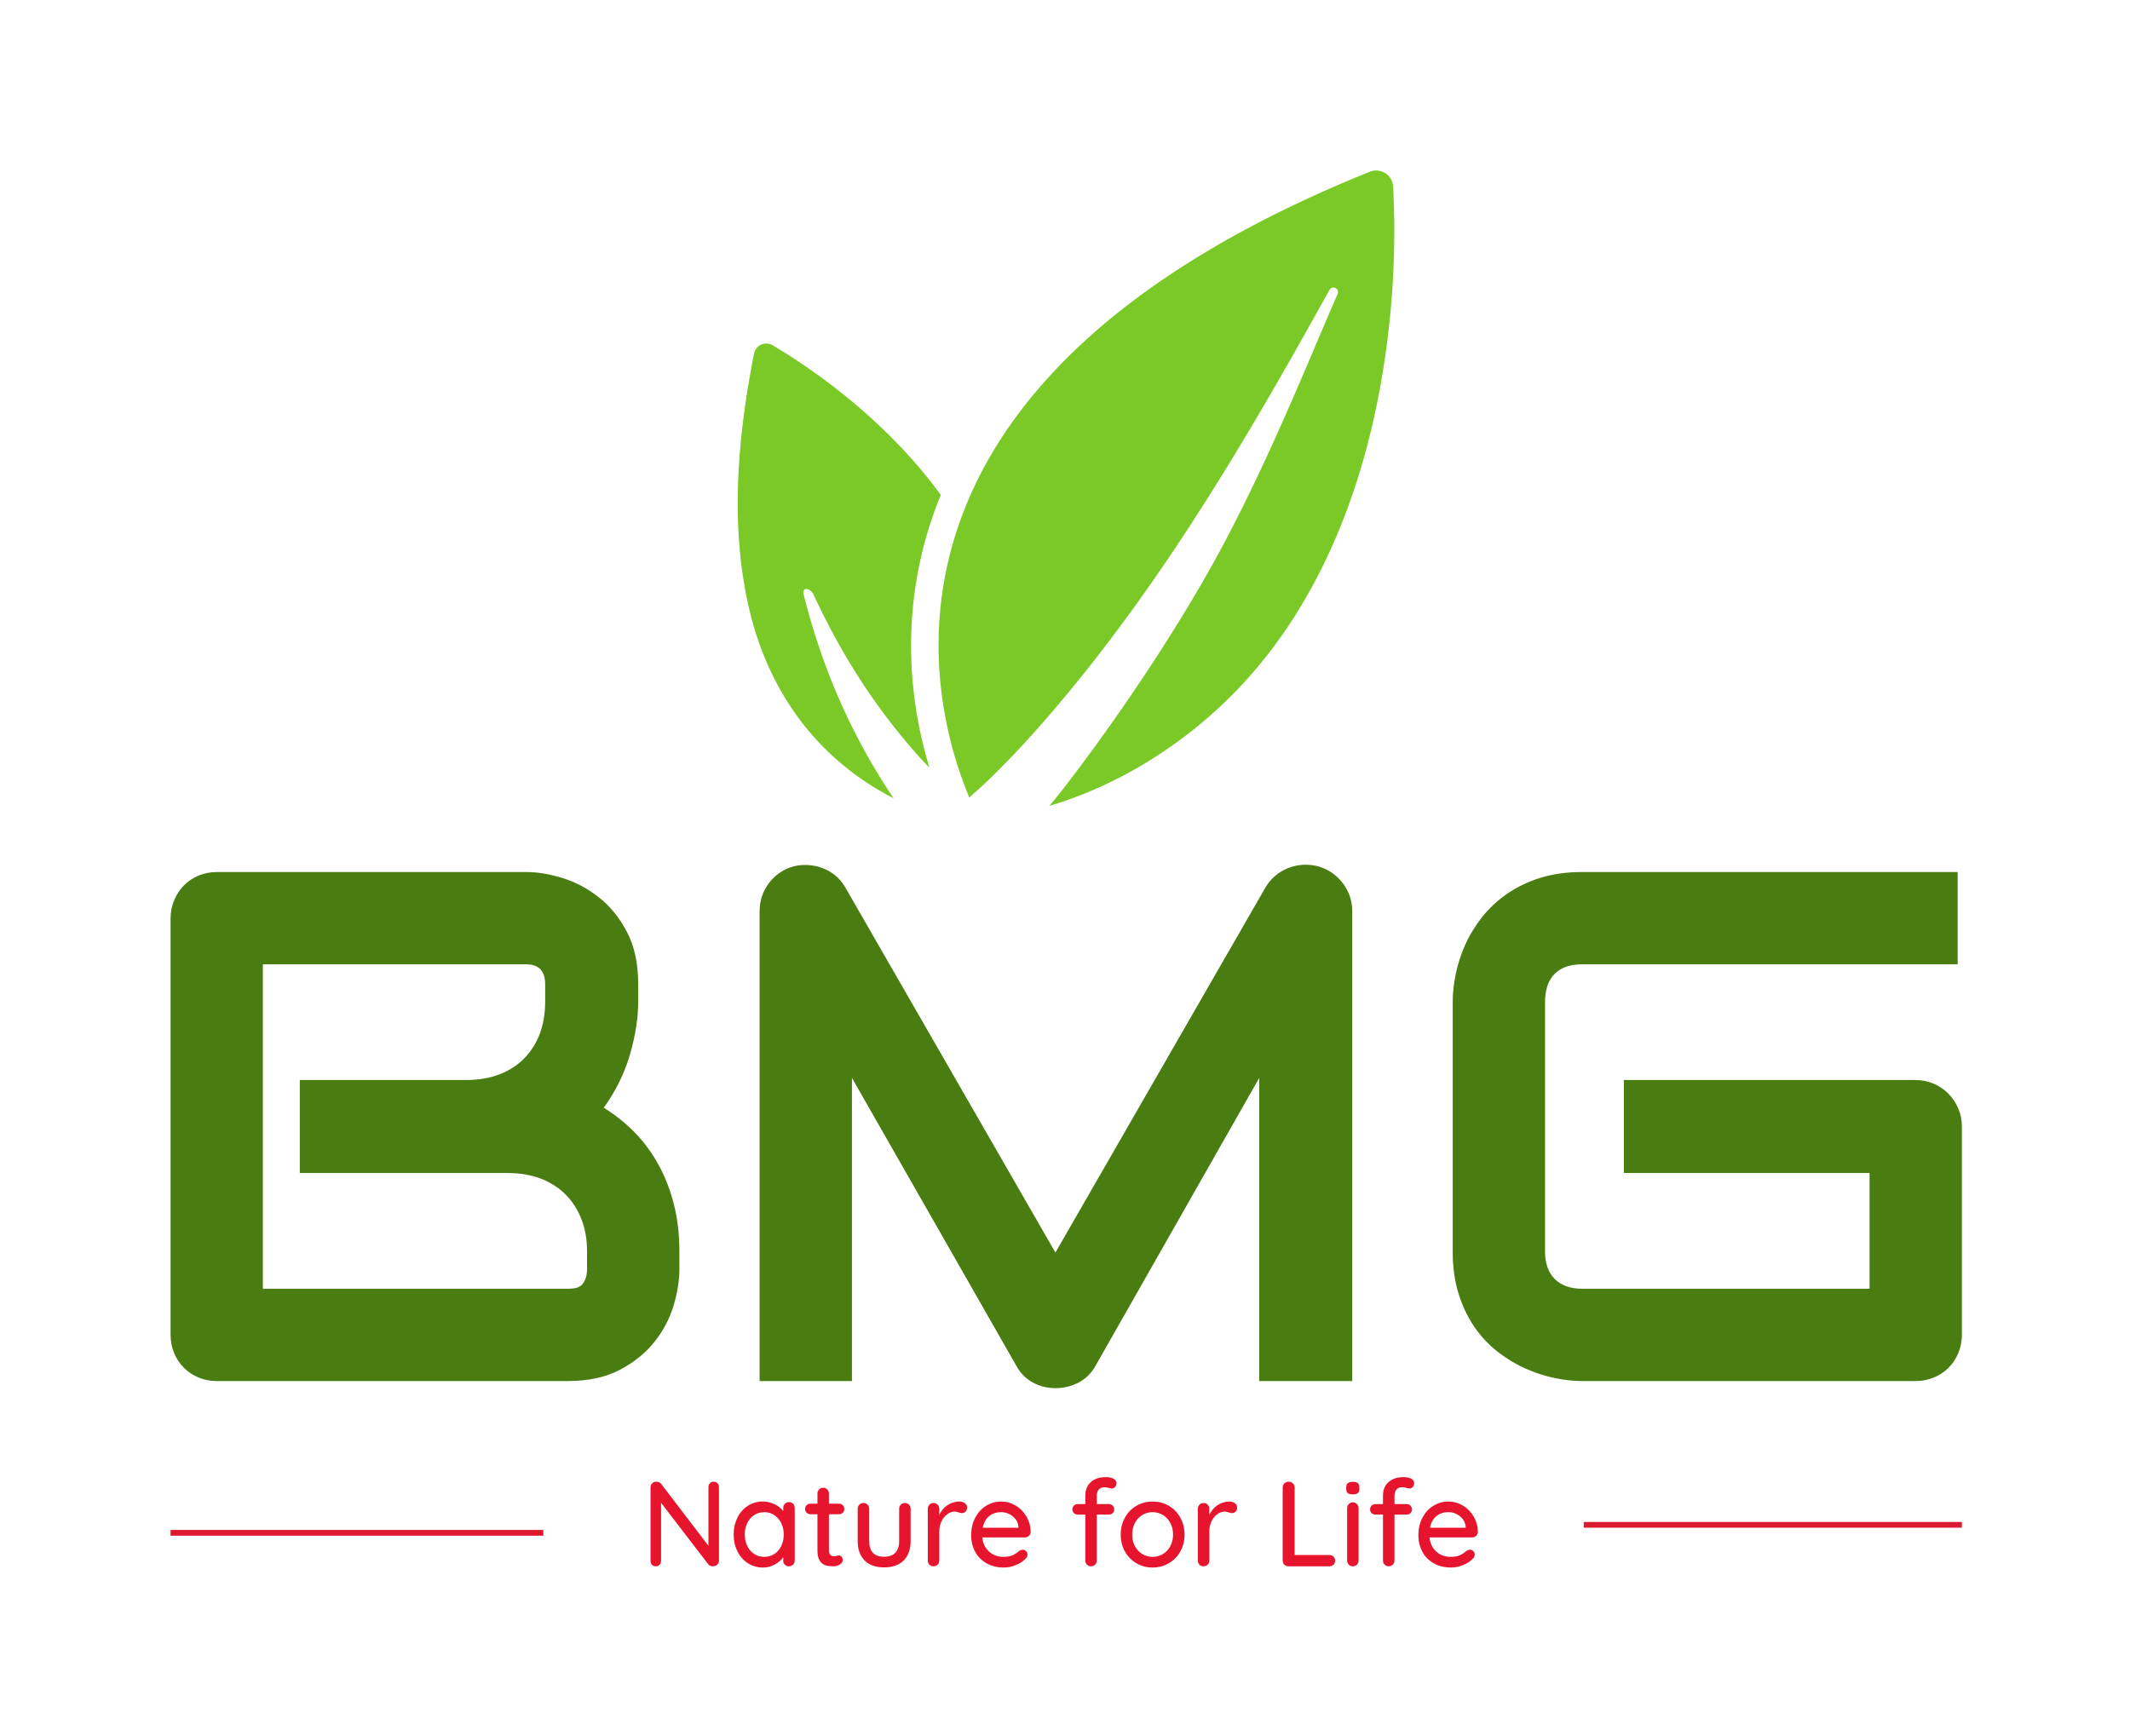 <svg xmlns="http://www.w3.org/2000/svg" id="SvgjsSvg469249" width="4096" height="3339.389" version="1.1" xmlns:xlink="http://www.w3.org/1999/xlink" xmlns:svgjs="http://svgjs.com/svgjs"><defs id="SvgjsDefs469250"></defs><g id="SvgjsG469251" transform="translate(328, 328) scale(34.4)" opacity="1"><defs id="SvgjsDefs117874"></defs><g id="SvgjsG117875" transform="scale(0.275)" opacity="1"><g id="SvgjsG117876" class="8Vg7qPs3G" transform="translate(107.872, -8.906) scale(1.484)" light-content="false" non-strokable="false" fill="#7ac926"><path d="M32.813 50.453C24.919 39.577 14.21 32.557 9.769 29.942a1.701 1.701 0 0 0-2.532 1.131C5.03 42.282 3.943 54.115 6.41 65.381c2.57 11.734 9.291 21.146 19.93 26.622-5.816-8.7-9.74-17.743-12.304-27.872-.306-1.212.955-.865 1.313-.102 3.85 8.275 8.424 15.49 14.511 22.31.453.507.923.991 1.394 1.464-2.441-8.054-4.303-20.437.395-34.257.354-1.04.747-2.07 1.164-3.093zm14.842 42.604c9.313-2.742 18.086-8.217 24.944-15.08 10.614-10.619 16.79-24.837 19.834-39.412a119.104 119.104 0 0 0 2.345-30.353 2.319 2.319 0 0 0-1.625-2.102 2.322 2.322 0 0 0-1.587.063C19.343 35.285 31.376 79.19 36.72 91.893a99.333 99.333 0 0 0 2.241-2.02c2.39-2.287 4.68-4.68 6.879-7.155C61.945 64.59 74.33 43.513 86.053 22.364a.627.627 0 0 1 .856-.258c.285.16.397.512.267.806-4.26 9.696-10.437 25.48-18.393 39.27-9.657 16.737-20.89 30.804-21.128 30.875z" fill-rule="evenodd"></path></g><g id="SvgjsG117877" class="text" transform="translate(181.02, 246.128) scale(1)" light-content="false" fill="#497c11"><path d="M-77.59 -22.74L-77.59 -26.34C-77.59 -30 -78 -33.35 -78.82 -36.38C-79.64 -39.41 -80.74 -42.13 -82.14 -44.53C-83.53 -46.94 -85.16 -49.06 -87.01 -50.89C-88.86 -52.71 -90.85 -54.28 -92.96 -55.58C-90.51 -58.99 -88.73 -62.61 -87.62 -66.44C-86.52 -70.27 -85.96 -73.84 -85.96 -77.16L-85.96 -80.69C-85.96 -84.88 -86.72 -88.42 -88.24 -91.3C-89.75 -94.19 -91.65 -96.54 -93.94 -98.34C-96.23 -100.15 -98.69 -101.46 -101.34 -102.28C-103.98 -103.09 -106.46 -103.5 -108.77 -103.5L-171.57 -103.5C-172.91 -103.5 -174.16 -103.26 -175.32 -102.78C-176.47 -102.3 -177.47 -101.63 -178.32 -100.76C-179.16 -99.89 -179.82 -98.88 -180.3 -97.73C-180.78 -96.57 -181.02 -95.35 -181.02 -94.05L-181.02 -9.46C-181.02 -8.11 -180.78 -6.86 -180.3 -5.7C-179.82 -4.55 -179.16 -3.55 -178.32 -2.71C-177.47 -1.86 -176.47 -1.2 -175.32 -0.72C-174.17 -0.24 -172.91 0 -171.57 0L-100.33 0C-96.14 0 -92.6 -0.76 -89.72 -2.27C-86.83 -3.79 -84.48 -5.68 -82.68 -7.94C-80.88 -10.2 -79.58 -12.66 -78.78 -15.3C-77.99 -17.95 -77.59 -20.43 -77.59 -22.74ZM-96.36 -26.34L-96.36 -22.88C-96.36 -21.87 -96.5 -21.08 -96.79 -20.5C-97.08 -19.92 -97.42 -19.51 -97.8 -19.27C-98.19 -19.03 -98.62 -18.89 -99.1 -18.84C-99.58 -18.79 -99.99 -18.77 -100.33 -18.77L-162.26 -18.77L-162.26 -84.74L-108.77 -84.74C-106.17 -84.74 -104.87 -83.39 -104.87 -80.69L-104.87 -77.16C-104.87 -74.7 -105.25 -72.5 -105.99 -70.55C-106.74 -68.6 -107.81 -66.93 -109.2 -65.54C-110.6 -64.14 -112.28 -63.07 -114.26 -62.33C-116.23 -61.58 -118.44 -61.21 -120.9 -61.21L-154.75 -61.21L-154.75 -42.3L-112.45 -42.3C-110 -42.3 -107.79 -41.92 -105.81 -41.18C-103.84 -40.43 -102.16 -39.36 -100.76 -37.97C-99.36 -36.57 -98.28 -34.9 -97.51 -32.95C-96.74 -31 -96.36 -28.8 -96.36 -26.34Z M59.19 0L59.19 -95.49C59.19 -97.66 58.54 -99.58 57.24 -101.27C55.94 -102.95 54.28 -104.08 52.26 -104.66C50.14 -105.19 48.11 -105.07 46.16 -104.3C44.21 -103.53 42.68 -102.23 41.57 -100.4L-1.15 -26.13L-43.88 -100.4C-44.41 -101.31 -45.06 -102.1 -45.83 -102.75C-46.6 -103.39 -47.46 -103.9 -48.4 -104.26C-49.33 -104.62 -50.31 -104.84 -51.32 -104.91C-52.33 -104.98 -53.34 -104.9 -54.35 -104.66C-56.42 -104.08 -58.09 -102.95 -59.37 -101.27C-60.64 -99.58 -61.28 -97.66 -61.28 -95.49L-61.28 0L-42.51 0L-42.51 -61.64L-9.09 -3.1C-8.28 -1.61 -7.16 -0.48 -5.74 0.29C-4.32 1.06 -2.79 1.44 -1.15 1.44C0.53 1.44 2.11 1.06 3.57 0.29C5.04 -0.48 6.18 -1.61 7 -3.1L40.28 -61.64L40.28 0Z M183.12 -9.46L183.12 -51.75C183.12 -53.05 182.87 -54.27 182.39 -55.4C181.91 -56.53 181.25 -57.53 180.41 -58.39C179.57 -59.26 178.57 -59.94 177.41 -60.45C176.26 -60.95 175.01 -61.21 173.66 -61.21L114.4 -61.21L114.4 -42.3L164.35 -42.3L164.35 -18.77L105.96 -18.77C103.55 -18.77 101.69 -19.43 100.36 -20.75C99.04 -22.07 98.38 -23.94 98.38 -26.34L98.38 -77.01C98.38 -79.56 99.03 -81.49 100.33 -82.79C101.63 -84.09 103.5 -84.74 105.96 -84.74L182.25 -84.74L182.25 -103.5L105.96 -103.5C102.73 -103.5 99.85 -103.09 97.3 -102.28C94.75 -101.46 92.5 -100.36 90.55 -98.99C88.6 -97.62 86.93 -96.04 85.53 -94.26C84.14 -92.48 83 -90.62 82.14 -88.67C81.27 -86.72 80.63 -84.75 80.23 -82.75C79.82 -80.75 79.61 -78.89 79.61 -77.16L79.61 -26.34C79.61 -23.12 80.02 -20.22 80.84 -17.65C81.66 -15.07 82.75 -12.81 84.12 -10.86C85.49 -8.91 87.07 -7.25 88.85 -5.88C90.63 -4.51 92.5 -3.39 94.44 -2.53C96.39 -1.66 98.37 -1.02 100.36 -0.61C102.36 -0.2 104.22 0 105.96 0L173.66 0C175.01 0 176.26 -0.24 177.41 -0.72C178.57 -1.2 179.57 -1.86 180.41 -2.71C181.25 -3.55 181.91 -4.55 182.39 -5.7C182.87 -6.86 183.12 -8.11 183.12 -9.46Z"></path></g><rect id="SvgjsRect117878" width="75.773" height="1.168" fill="#db1830" transform="translate(0, 276.399) scale(1)" light-content="false"></rect><g id="SvgjsG117879" class="text" transform="translate(181.117, 283.791) scale(1)" light-content="false" fill="#e7142d"><path d="M-69.94 -16.89C-70.14 -17.1 -70.39 -17.2 -70.7 -17.2C-71.01 -17.2 -71.27 -17.1 -71.47 -16.89C-71.68 -16.69 -71.78 -16.43 -71.78 -16.12L-71.78 -4.18L-81.41 -16.78C-81.51 -16.91 -81.65 -17.01 -81.83 -17.09C-82.01 -17.16 -82.2 -17.2 -82.4 -17.2C-82.72 -17.2 -83 -17.09 -83.22 -16.87C-83.44 -16.65 -83.55 -16.36 -83.55 -16.02L-83.55 -1.08C-83.55 -0.77 -83.45 -0.51 -83.26 -0.31C-83.06 -0.1 -82.81 0 -82.49 0C-82.18 0 -81.92 -0.1 -81.72 -0.31C-81.52 -0.51 -81.41 -0.77 -81.41 -1.08L-81.41 -12.92L-71.76 -0.34C-71.66 -0.23 -71.52 -0.14 -71.35 -0.09C-71.18 -0.03 -71 0 -70.82 0C-70.48 0 -70.2 -0.11 -69.98 -0.34C-69.75 -0.57 -69.64 -0.86 -69.64 -1.2L-69.64 -16.12C-69.64 -16.43 -69.74 -16.69 -69.94 -16.89Z M-54.57 -12.72C-54.79 -12.94 -55.07 -13.05 -55.42 -13.05C-55.76 -13.05 -56.04 -12.93 -56.25 -12.7C-56.47 -12.47 -56.57 -12.19 -56.57 -11.84L-56.57 -11.25C-57.01 -11.81 -57.61 -12.27 -58.35 -12.63C-59.1 -12.99 -59.91 -13.17 -60.77 -13.17C-61.86 -13.17 -62.85 -12.88 -63.75 -12.31C-64.65 -11.74 -65.36 -10.94 -65.87 -9.91C-66.39 -8.89 -66.65 -7.74 -66.65 -6.46C-66.65 -5.18 -66.39 -4.03 -65.87 -3.01C-65.36 -1.99 -64.64 -1.19 -63.73 -0.61C-62.83 -0.04 -61.81 0.25 -60.7 0.25C-59.85 0.25 -59.05 0.05 -58.32 -0.36C-57.58 -0.76 -57 -1.24 -56.57 -1.82L-56.57 -1.18C-56.57 -0.84 -56.47 -0.55 -56.25 -0.33C-56.04 -0.11 -55.76 0 -55.42 0C-55.07 0 -54.79 -0.11 -54.57 -0.34C-54.35 -0.57 -54.24 -0.85 -54.24 -1.18L-54.24 -11.84C-54.24 -12.2 -54.35 -12.49 -54.57 -12.72ZM-58.38 -2.51C-58.98 -2.11 -59.66 -1.92 -60.43 -1.92C-61.2 -1.92 -61.88 -2.11 -62.48 -2.51C-63.08 -2.9 -63.55 -3.44 -63.88 -4.13C-64.22 -4.82 -64.39 -5.59 -64.39 -6.46C-64.39 -7.33 -64.22 -8.11 -63.88 -8.8C-63.55 -9.48 -63.08 -10.02 -62.48 -10.42C-61.88 -10.81 -61.2 -11.01 -60.43 -11.01C-59.66 -11.01 -58.98 -10.81 -58.38 -10.41C-57.78 -10 -57.31 -9.46 -56.98 -8.77C-56.64 -8.08 -56.47 -7.31 -56.47 -6.46C-56.47 -5.59 -56.64 -4.82 -56.98 -4.13C-57.31 -3.44 -57.78 -2.9 -58.38 -2.51Z M-47.29 -10.59L-45.25 -10.59C-44.93 -10.59 -44.68 -10.69 -44.47 -10.88C-44.27 -11.08 -44.16 -11.33 -44.16 -11.65C-44.16 -11.96 -44.27 -12.22 -44.47 -12.42C-44.68 -12.62 -44.93 -12.73 -45.25 -12.73L-47.29 -12.73L-47.29 -14.79C-47.29 -15.12 -47.4 -15.4 -47.62 -15.63C-47.84 -15.86 -48.11 -15.97 -48.44 -15.97C-48.78 -15.97 -49.07 -15.86 -49.29 -15.63C-49.51 -15.4 -49.62 -15.12 -49.62 -14.79L-49.62 -12.73L-51.04 -12.73C-51.36 -12.73 -51.61 -12.63 -51.82 -12.43C-52.02 -12.24 -52.13 -11.98 -52.13 -11.67C-52.13 -11.36 -52.02 -11.1 -51.82 -10.9C-51.61 -10.69 -51.36 -10.59 -51.04 -10.59L-49.62 -10.59L-49.62 -3.17C-49.62 -2.22 -49.44 -1.51 -49.09 -1.04C-48.74 -0.58 -48.34 -0.29 -47.89 -0.17C-47.44 -0.06 -46.94 0 -46.4 0C-45.91 0 -45.47 -0.12 -45.07 -0.37C-44.68 -0.61 -44.48 -0.91 -44.48 -1.25C-44.48 -1.53 -44.56 -1.76 -44.71 -1.94C-44.85 -2.12 -45.03 -2.21 -45.25 -2.21C-45.36 -2.21 -45.52 -2.18 -45.71 -2.13C-45.91 -2.07 -46.06 -2.04 -46.18 -2.04C-46.92 -2.04 -47.29 -2.45 -47.29 -3.27Z M-31.01 -12.53C-31.23 -12.76 -31.51 -12.87 -31.86 -12.87C-32.18 -12.87 -32.46 -12.76 -32.68 -12.53C-32.9 -12.3 -33.01 -12.02 -33.01 -11.7L-33.01 -5.16C-33.01 -4.1 -33.27 -3.29 -33.8 -2.75C-34.32 -2.21 -35.08 -1.94 -36.08 -1.94C-38.1 -1.94 -39.1 -3.01 -39.1 -5.16L-39.1 -11.7C-39.1 -12.02 -39.21 -12.3 -39.43 -12.53C-39.66 -12.76 -39.94 -12.87 -40.28 -12.87C-40.61 -12.87 -40.88 -12.76 -41.11 -12.53C-41.33 -12.3 -41.44 -12.02 -41.44 -11.7L-41.44 -5.16C-41.44 -3.46 -40.97 -2.13 -40.04 -1.19C-39.1 -0.25 -37.78 0.22 -36.08 0.22C-34.36 0.22 -33.03 -0.25 -32.09 -1.19C-31.15 -2.13 -30.68 -3.46 -30.68 -5.16L-30.68 -11.7C-30.68 -12.02 -30.79 -12.3 -31.01 -12.53Z M-19.67 -12.84C-19.98 -13.06 -20.35 -13.17 -20.77 -13.17C-21.69 -13.15 -22.51 -12.9 -23.23 -12.4C-23.95 -11.9 -24.49 -11.24 -24.85 -10.44L-24.85 -11.7C-24.85 -12.02 -24.96 -12.3 -25.18 -12.53C-25.41 -12.76 -25.69 -12.87 -26.03 -12.87C-26.36 -12.87 -26.63 -12.76 -26.86 -12.53C-27.08 -12.3 -27.19 -12.02 -27.19 -11.7L-27.19 -1.18C-27.19 -0.84 -27.08 -0.55 -26.87 -0.33C-26.65 -0.11 -26.38 0 -26.03 0C-25.69 0 -25.41 -0.11 -25.18 -0.34C-24.96 -0.57 -24.85 -0.85 -24.85 -1.18L-24.85 -7.1C-24.85 -7.85 -24.7 -8.54 -24.4 -9.15C-24.1 -9.77 -23.7 -10.25 -23.22 -10.6C-22.74 -10.95 -22.24 -11.13 -21.73 -11.13C-21.54 -11.13 -21.27 -11.07 -20.92 -10.96C-20.63 -10.86 -20.41 -10.81 -20.26 -10.81C-19.96 -10.81 -19.71 -10.91 -19.51 -11.12C-19.3 -11.32 -19.2 -11.62 -19.2 -12.01C-19.2 -12.34 -19.36 -12.62 -19.67 -12.84Z M-6.65 -6.18C-6.42 -6.38 -6.29 -6.63 -6.28 -6.93C-6.29 -8.11 -6.58 -9.17 -7.14 -10.12C-7.69 -11.07 -8.43 -11.82 -9.35 -12.36C-10.27 -12.9 -11.25 -13.17 -12.3 -13.17C-13.36 -13.17 -14.36 -12.89 -15.28 -12.33C-16.21 -11.78 -16.95 -10.98 -17.52 -9.94C-18.08 -8.9 -18.37 -7.69 -18.37 -6.31C-18.37 -5.05 -18.09 -3.92 -17.54 -2.92C-16.99 -1.92 -16.22 -1.15 -15.21 -0.59C-14.2 -0.03 -13.03 0.25 -11.71 0.25C-10.89 0.25 -10.09 0.08 -9.3 -0.25C-8.51 -0.57 -7.88 -0.97 -7.41 -1.45C-7.08 -1.73 -6.92 -2.04 -6.92 -2.38C-6.92 -2.65 -7.01 -2.87 -7.2 -3.07C-7.39 -3.27 -7.62 -3.37 -7.9 -3.37C-8.13 -3.37 -8.37 -3.29 -8.61 -3.14C-8.99 -2.78 -9.42 -2.49 -9.91 -2.26C-10.41 -2.03 -11.04 -1.92 -11.83 -1.92C-12.98 -1.92 -13.95 -2.28 -14.74 -3C-15.54 -3.72 -15.99 -4.68 -16.11 -5.87L-7.46 -5.87C-7.15 -5.87 -6.88 -5.97 -6.65 -6.18ZM-14.68 -10.23C-14.01 -10.75 -13.21 -11.01 -12.3 -11.01C-11.41 -11.01 -10.62 -10.73 -9.93 -10.17C-9.23 -9.62 -8.84 -8.9 -8.76 -8.03L-8.76 -7.84L-16.01 -7.84C-15.79 -8.92 -15.35 -9.72 -14.68 -10.23Z M7.54 -15.58C7.8 -15.91 8.19 -16.07 8.73 -16.07C9 -16.07 9.31 -16.02 9.67 -15.92C9.96 -15.86 10.14 -15.82 10.21 -15.82C10.47 -15.82 10.7 -15.93 10.88 -16.13C11.07 -16.33 11.17 -16.59 11.17 -16.9C11.17 -17.31 10.95 -17.62 10.53 -17.83C10.1 -18.03 9.61 -18.13 9.05 -18.13C7.71 -18.13 6.67 -17.79 5.93 -17.11C5.2 -16.43 4.83 -15.52 4.83 -14.37L4.83 -12.65L3.3 -12.65C2.99 -12.65 2.73 -12.55 2.52 -12.35C2.31 -12.14 2.2 -11.88 2.2 -11.57C2.2 -11.26 2.31 -11.01 2.52 -10.81C2.73 -10.61 2.99 -10.52 3.3 -10.52L4.83 -10.52L4.83 -1.18C4.83 -0.85 4.94 -0.57 5.16 -0.34C5.38 -0.11 5.66 0 5.98 0C6.33 0 6.61 -0.11 6.83 -0.34C7.05 -0.57 7.16 -0.85 7.16 -1.18L7.16 -10.52L9.59 -10.52C9.92 -10.52 10.19 -10.61 10.39 -10.81C10.6 -11.01 10.7 -11.26 10.7 -11.57C10.7 -11.88 10.6 -12.14 10.39 -12.35C10.19 -12.55 9.92 -12.65 9.59 -12.65L7.16 -12.65L7.16 -14.37C7.16 -14.85 7.29 -15.25 7.54 -15.58Z M24.14 -3C24.71 -4.01 25 -5.16 25 -6.44C25 -7.71 24.71 -8.87 24.14 -9.9C23.57 -10.93 22.78 -11.74 21.79 -12.31C20.8 -12.88 19.71 -13.17 18.51 -13.17C17.32 -13.17 16.22 -12.88 15.23 -12.31C14.24 -11.74 13.46 -10.93 12.89 -9.9C12.31 -8.87 12.03 -7.71 12.03 -6.44C12.03 -5.16 12.31 -4.01 12.89 -3C13.46 -1.98 14.24 -1.19 15.23 -0.61C16.22 -0.04 17.32 0.25 18.51 0.25C19.71 0.25 20.8 -0.04 21.79 -0.61C22.78 -1.19 23.57 -1.98 24.14 -3ZM22.11 -8.81C22.48 -8.11 22.67 -7.32 22.67 -6.44C22.67 -5.57 22.48 -4.79 22.11 -4.1C21.74 -3.42 21.24 -2.88 20.61 -2.49C19.98 -2.11 19.28 -1.92 18.51 -1.92C17.74 -1.92 17.04 -2.11 16.41 -2.49C15.78 -2.88 15.28 -3.42 14.91 -4.1C14.55 -4.79 14.36 -5.57 14.36 -6.44C14.36 -7.32 14.55 -8.11 14.91 -8.81C15.28 -9.5 15.78 -10.05 16.41 -10.43C17.04 -10.81 17.74 -11.01 18.51 -11.01C19.28 -11.01 19.98 -10.81 20.61 -10.43C21.24 -10.05 21.74 -9.5 22.11 -8.81Z M35.22 -12.84C34.91 -13.06 34.54 -13.17 34.12 -13.17C33.2 -13.15 32.38 -12.9 31.66 -12.4C30.94 -11.9 30.4 -11.24 30.04 -10.44L30.04 -11.7C30.04 -12.02 29.93 -12.3 29.71 -12.53C29.48 -12.76 29.2 -12.87 28.86 -12.87C28.53 -12.87 28.26 -12.76 28.03 -12.53C27.81 -12.3 27.7 -12.02 27.7 -11.7L27.7 -1.18C27.7 -0.84 27.81 -0.55 28.02 -0.33C28.24 -0.11 28.51 0 28.86 0C29.2 0 29.48 -0.11 29.71 -0.34C29.93 -0.57 30.04 -0.85 30.04 -1.18L30.04 -7.1C30.04 -7.85 30.19 -8.54 30.49 -9.15C30.79 -9.77 31.19 -10.25 31.67 -10.6C32.15 -10.95 32.65 -11.13 33.16 -11.13C33.35 -11.13 33.62 -11.07 33.97 -10.96C34.26 -10.86 34.48 -10.81 34.63 -10.81C34.93 -10.81 35.18 -10.91 35.38 -11.12C35.59 -11.32 35.69 -11.62 35.69 -12.01C35.69 -12.34 35.53 -12.62 35.22 -12.84Z M55.28 -1.97C55.06 -2.18 54.78 -2.29 54.43 -2.29L47.38 -2.29L47.38 -16.02C47.38 -16.35 47.26 -16.63 47.03 -16.86C46.79 -17.08 46.51 -17.2 46.18 -17.2C45.82 -17.2 45.52 -17.08 45.29 -16.86C45.07 -16.63 44.95 -16.35 44.95 -16.02L44.95 -1.18C44.95 -0.85 45.06 -0.57 45.28 -0.34C45.5 -0.11 45.79 0 46.13 0L54.43 0C54.78 0 55.06 -0.11 55.28 -0.32C55.5 -0.53 55.61 -0.8 55.61 -1.13C55.61 -1.47 55.5 -1.75 55.28 -1.97Z M60.05 -0.34C60.27 -0.57 60.38 -0.85 60.38 -1.18L60.38 -11.82C60.38 -12.15 60.27 -12.42 60.05 -12.65C59.83 -12.88 59.55 -13 59.2 -13C58.87 -13 58.6 -12.88 58.38 -12.65C58.16 -12.42 58.05 -12.15 58.05 -11.82L58.05 -1.18C58.05 -0.85 58.16 -0.57 58.38 -0.34C58.6 -0.11 58.87 0 59.2 0C59.55 0 59.83 -0.11 60.05 -0.34ZM58.18 -14.88C58.39 -14.71 58.73 -14.62 59.2 -14.62C59.66 -14.62 60 -14.7 60.21 -14.86C60.42 -15.03 60.53 -15.31 60.53 -15.7L60.53 -16.09C60.53 -16.47 60.43 -16.74 60.22 -16.92C60.02 -17.09 59.68 -17.17 59.23 -17.17C58.77 -17.17 58.43 -17.09 58.21 -16.93C57.99 -16.76 57.87 -16.49 57.87 -16.09L57.87 -15.7C57.87 -15.32 57.98 -15.05 58.18 -14.88Z M68.06 -15.58C68.31 -15.91 68.71 -16.07 69.25 -16.07C69.51 -16.07 69.82 -16.02 70.18 -15.92C70.48 -15.86 70.66 -15.82 70.72 -15.82C70.99 -15.82 71.21 -15.93 71.4 -16.13C71.59 -16.33 71.68 -16.59 71.68 -16.9C71.68 -17.31 71.47 -17.62 71.04 -17.83C70.62 -18.03 70.13 -18.13 69.57 -18.13C68.23 -18.13 67.19 -17.79 66.45 -17.11C65.71 -16.43 65.34 -15.52 65.34 -14.37L65.34 -12.65L63.82 -12.65C63.51 -12.65 63.25 -12.55 63.03 -12.35C62.82 -12.14 62.72 -11.88 62.72 -11.57C62.72 -11.26 62.82 -11.01 63.03 -10.81C63.25 -10.61 63.51 -10.52 63.82 -10.52L65.34 -10.52L65.34 -1.18C65.34 -0.85 65.45 -0.57 65.68 -0.34C65.9 -0.11 66.17 0 66.5 0C66.84 0 67.13 -0.11 67.35 -0.34C67.57 -0.57 67.68 -0.85 67.68 -1.18L67.68 -10.52L70.11 -10.52C70.44 -10.52 70.7 -10.61 70.91 -10.81C71.11 -11.01 71.22 -11.26 71.22 -11.57C71.22 -11.88 71.11 -12.14 70.91 -12.35C70.7 -12.55 70.44 -12.65 70.11 -12.65L67.68 -12.65L67.68 -14.37C67.68 -14.85 67.81 -15.25 68.06 -15.58Z M84.26 -6.18C84.49 -6.38 84.62 -6.63 84.63 -6.93C84.62 -8.11 84.33 -9.17 83.77 -10.12C83.21 -11.07 82.48 -11.82 81.56 -12.36C80.64 -12.9 79.66 -13.17 78.61 -13.17C77.55 -13.17 76.55 -12.89 75.63 -12.33C74.7 -11.78 73.96 -10.98 73.39 -9.94C72.83 -8.9 72.54 -7.69 72.54 -6.31C72.54 -5.05 72.82 -3.92 73.37 -2.92C73.91 -1.92 74.69 -1.15 75.7 -0.59C76.71 -0.03 77.87 0.25 79.2 0.25C80.02 0.25 80.82 0.08 81.61 -0.25C82.4 -0.57 83.03 -0.97 83.5 -1.45C83.83 -1.73 83.99 -2.04 83.99 -2.38C83.99 -2.65 83.9 -2.87 83.71 -3.07C83.52 -3.27 83.29 -3.37 83.01 -3.37C82.78 -3.37 82.54 -3.29 82.3 -3.14C81.92 -2.78 81.49 -2.49 81 -2.26C80.5 -2.03 79.86 -1.92 79.08 -1.92C77.93 -1.92 76.96 -2.28 76.17 -3C75.37 -3.72 74.92 -4.68 74.8 -5.87L83.45 -5.87C83.76 -5.87 84.03 -5.97 84.26 -6.18ZM76.23 -10.23C76.9 -10.75 77.69 -11.01 78.61 -11.01C79.5 -11.01 80.29 -10.73 80.98 -10.17C81.68 -9.62 82.07 -8.9 82.15 -8.03L82.15 -7.84L74.9 -7.84C75.11 -8.92 75.56 -9.72 76.23 -10.23Z"></path></g><rect id="SvgjsRect117880" width="76.864" height="1.168" fill="#da1b32" transform="translate(287.266, 274.776) scale(1)" light-content="false"></rect></g></g></svg>